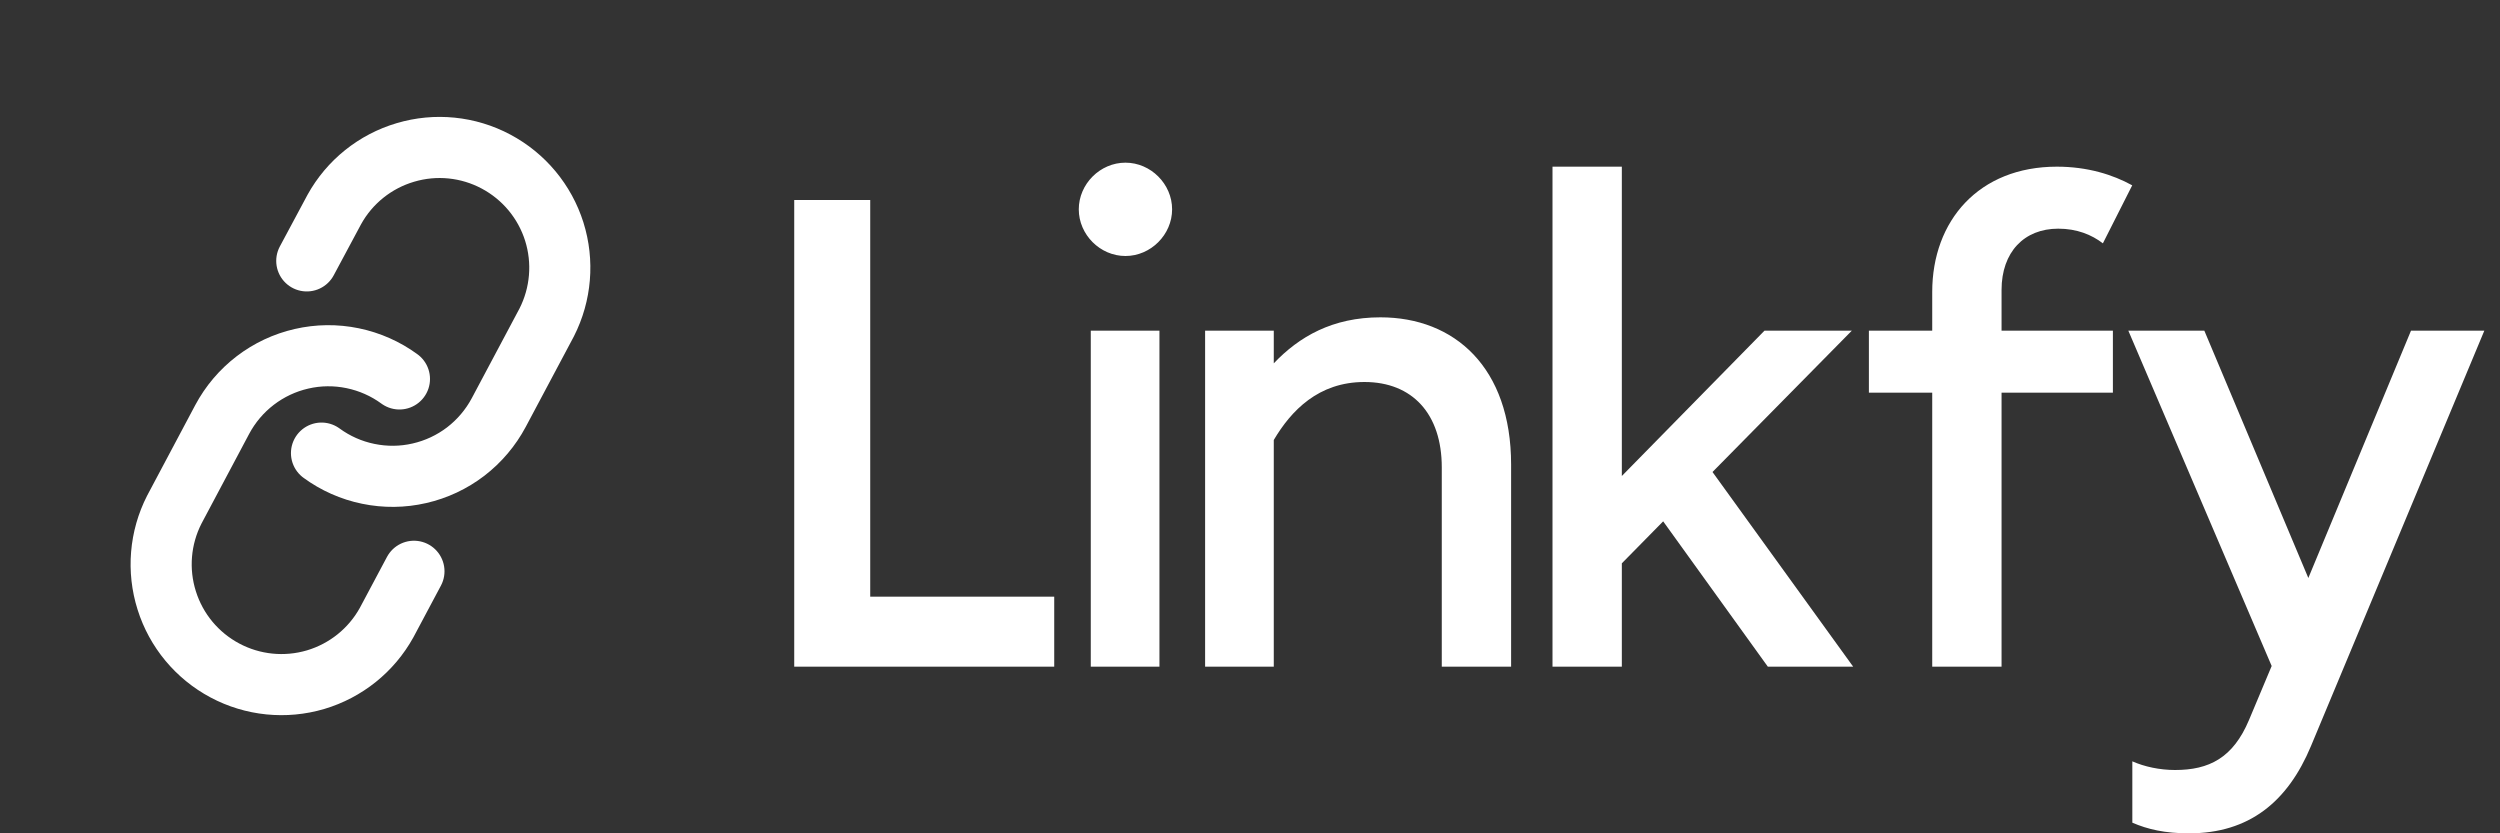 <svg width="45" height="15" viewBox="0 0 45 15" fill="none" xmlns="http://www.w3.org/2000/svg">
<rect x="0" y="0" width="45" height="15" fill="#333333" stroke="none"/>
<path d="M14.296 12V3.6H15.664V10.74H18.976V12H14.296ZM20.258 4.608C19.802 4.608 19.418 4.224 19.418 3.768C19.418 3.312 19.802 2.928 20.258 2.928C20.714 2.928 21.098 3.312 21.098 3.768C21.098 4.224 20.714 4.608 20.258 4.608ZM19.634 12V5.952H20.87V12H19.634ZM21.692 12V5.952H22.928V6.54C23.384 6.06 23.984 5.712 24.848 5.712C26.18 5.712 27.2 6.612 27.2 8.364V12H25.952V8.412C25.952 7.452 25.424 6.876 24.56 6.876C23.732 6.876 23.24 7.392 22.928 7.92V12H21.692ZM27.945 12V3H29.193V8.568L31.761 5.952H33.333L30.825 8.496L33.357 12H31.821L29.937 9.384L29.193 10.14V12H27.945ZM33.64 5.952H34.78V5.256C34.78 3.972 35.62 3 37.024 3C37.576 3 38.032 3.144 38.38 3.336L37.852 4.38C37.648 4.224 37.384 4.116 37.048 4.116C36.436 4.116 36.028 4.536 36.028 5.22V5.952H38.032V7.068H36.028V12H34.78V7.068H33.64V5.952ZM41.598 13.428C41.178 14.436 40.482 15 39.402 15C38.97 15 38.658 14.928 38.382 14.808V13.704C38.598 13.8 38.874 13.86 39.15 13.86C39.762 13.86 40.194 13.644 40.482 12.96L40.89 11.988L38.31 5.952H39.678L41.55 10.404L43.398 5.952H44.718L41.598 13.428Z" fill="white"/>
<g clip-path="url(#clip0_1_7)">
<path d="M5.787 8.156C6.037 8.339 6.324 8.467 6.629 8.529C6.933 8.592 7.247 8.589 7.549 8.519C7.852 8.45 8.136 8.317 8.383 8.128C8.629 7.939 8.832 7.699 8.978 7.425L9.841 5.803C10.098 5.297 10.147 4.71 9.977 4.169C9.806 3.627 9.43 3.175 8.928 2.908C8.427 2.641 7.841 2.582 7.297 2.744C6.752 2.905 6.293 3.273 6.018 3.77L5.522 4.696" stroke="white" stroke-width="1.1" stroke-linecap="round" stroke-linejoin="round"/>
<path d="M7.19 6.821C6.94 6.638 6.653 6.511 6.349 6.448C6.045 6.385 5.731 6.388 5.428 6.458C5.125 6.527 4.841 6.661 4.595 6.849C4.348 7.038 4.145 7.278 3.999 7.552L3.137 9.174C2.879 9.68 2.83 10.267 3.001 10.808C3.171 11.35 3.548 11.803 4.049 12.069C4.55 12.336 5.136 12.395 5.681 12.234C6.225 12.072 6.684 11.704 6.959 11.207L7.451 10.283" stroke="white" stroke-width="1.1" stroke-linecap="round" stroke-linejoin="round"/>
</g>
<defs>
<clipPath id="clip0_1_7">
<rect width="10.393" height="10.393" fill="white" transform="translate(0 4.038) rotate(-16.994)"/>
</clipPath>
</defs>
</svg>
